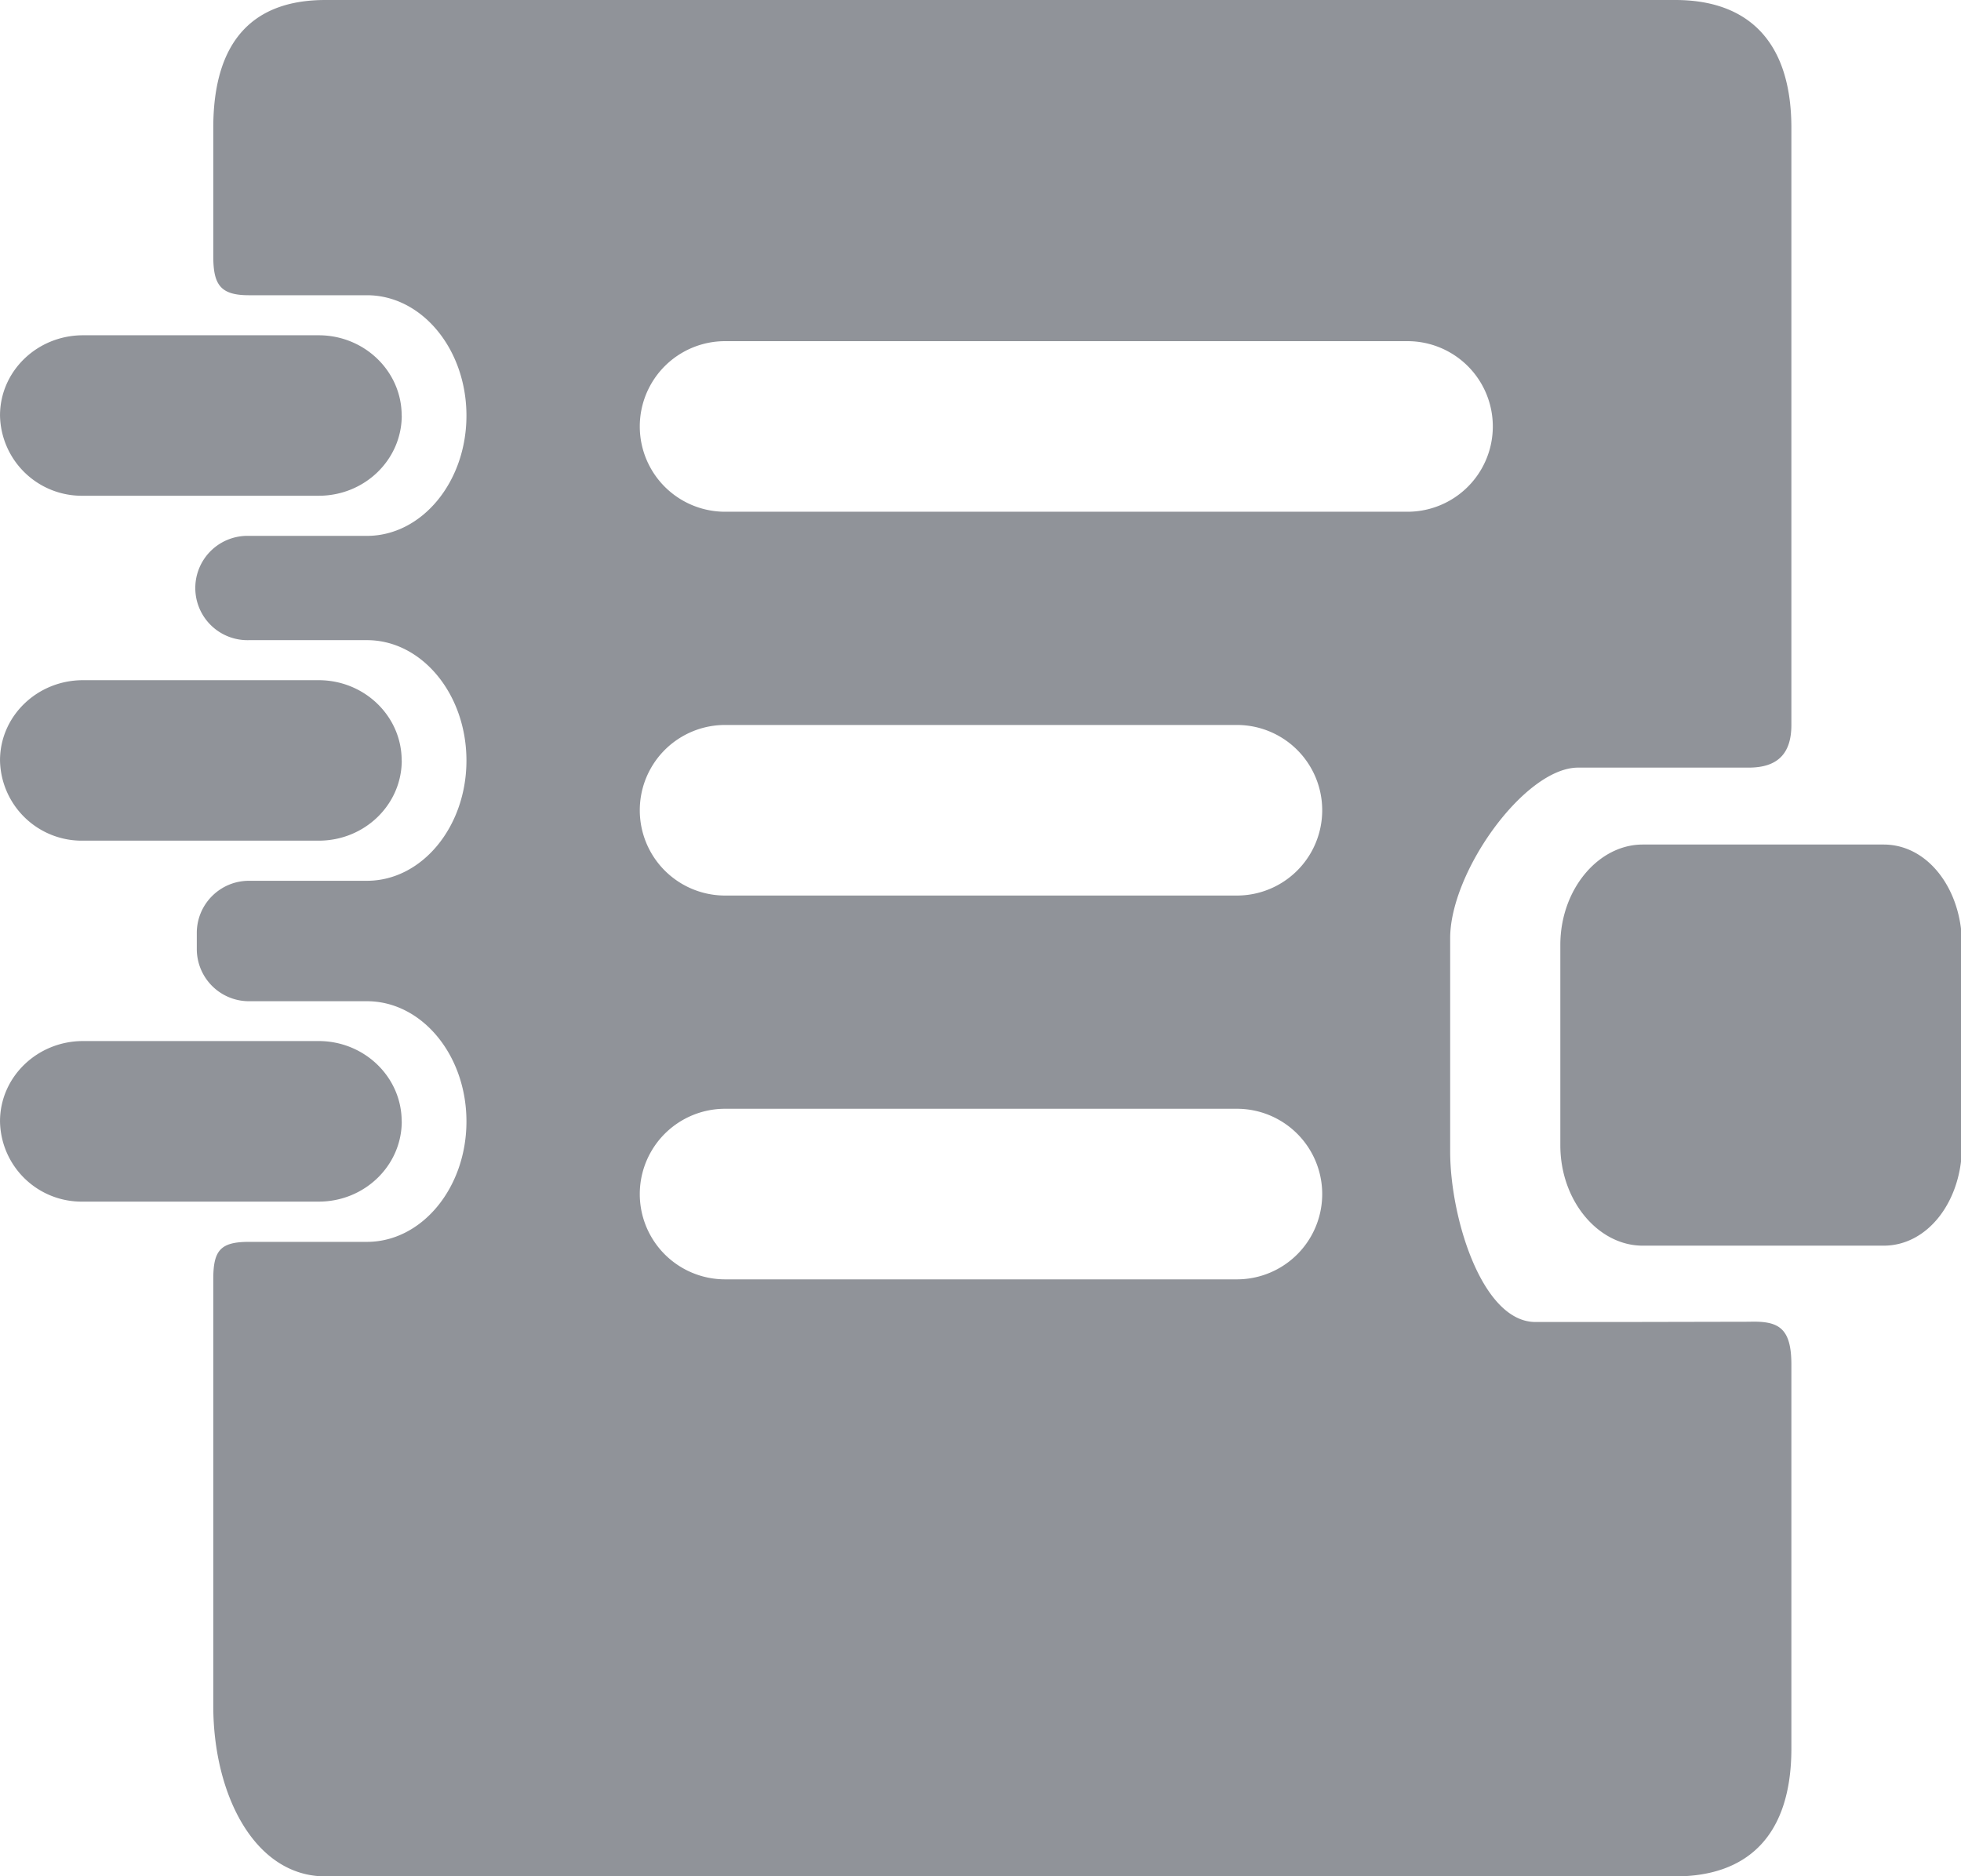 <?xml version="1.0" standalone="no"?><!DOCTYPE svg PUBLIC "-//W3C//DTD SVG 1.1//EN" "http://www.w3.org/Graphics/SVG/1.1/DTD/svg11.dtd"><svg t="1581841034656" class="icon" viewBox="0 0 1070 1024" version="1.1" xmlns="http://www.w3.org/2000/svg" p-id="29178" width="33.438" height="32" xmlns:xlink="http://www.w3.org/1999/xlink"><defs><style type="text/css"></style></defs><path d="M1027.817 679.796h-131.491c-24.227 0-44.94-24.46-44.94-54.761v-109.359c0-30.255 20.713-54.784 44.94-54.784h131.491c24.227 0 42.729 24.529 42.729 54.784v109.405c0 30.255-18.502 54.714-42.729 54.714zM954.182 418.909h-93.091c-29.091 0-69.818 56.809-69.818 93.091v116.364c0 36.329 17.455 93.091 46.545 93.091h46.545l70.144-0.14c15.849-0.489 22.947 3.119 22.947 23.412v209.455c0 48.384-24.623 69.818-63.348 69.818H177.571C138.799 1024 116.364 979.223 116.364 930.909V698.182c0-15.709 3.77-20.457 19.479-20.457h64.372c29.929 0 54.295-29.44 54.295-65.722 0-36.259-24.367-65.606-54.295-65.606H135.843a28.463 28.463 0 0 1-28.463-28.439v-8.844c0-15.709 12.753-28.439 28.463-28.439h64.372c29.929 0 54.295-29.393 54.295-65.606 0-36.329-24.367-65.722-54.295-65.722H135.843a28.463 28.463 0 1 1 0-56.902h64.372c29.929 0 54.295-29.393 54.295-65.606 0-36.329-24.367-65.722-54.295-65.722H135.843C120.134 161.117 116.364 155.345 116.364 139.636V69.818c0-48.314 22.435-69.818 61.161-69.818h736.582C952.832 0 977.455 21.504 977.455 69.818v325.818c0 15.709-7.564 23.273-23.273 23.273zM395.636 698.182h279.273a46.545 46.545 0 1 0 0-93.091H395.636a46.545 46.545 0 1 0 0 93.091z m0-209.455h279.273a46.545 46.545 0 1 0 0-93.091H395.636a46.545 46.545 0 1 0 0 93.091zM768 186.182H395.636a46.545 46.545 0 1 0 0 93.091h372.364a46.545 46.545 0 1 0 0-93.091zM219.159 226.769l0.047-0.047c0 24.227-20.271 43.823-45.289 43.823H45.289A44.614 44.614 0 0 1 0 226.723c0-24.157 20.271-43.753 45.289-43.753h128.582c24.948 0 45.289 19.596 45.289 43.799zM45.289 371.2h128.582c24.948 0 45.289 19.596 45.289 43.799l0.047-0.047c0 24.227-20.271 43.823-45.289 43.823H45.289A44.614 44.614 0 0 1 0 414.953c0-24.157 20.271-43.753 45.289-43.753z m0 196.934h128.582c24.948 0 45.289 19.642 45.289 43.799h0.047c0 24.18-20.271 43.823-45.289 43.823H45.289A44.497 44.497 0 0 1 0 611.933c0-24.157 20.271-43.799 45.289-43.799z" p-id="29179" fill="#909399"></path></svg>
